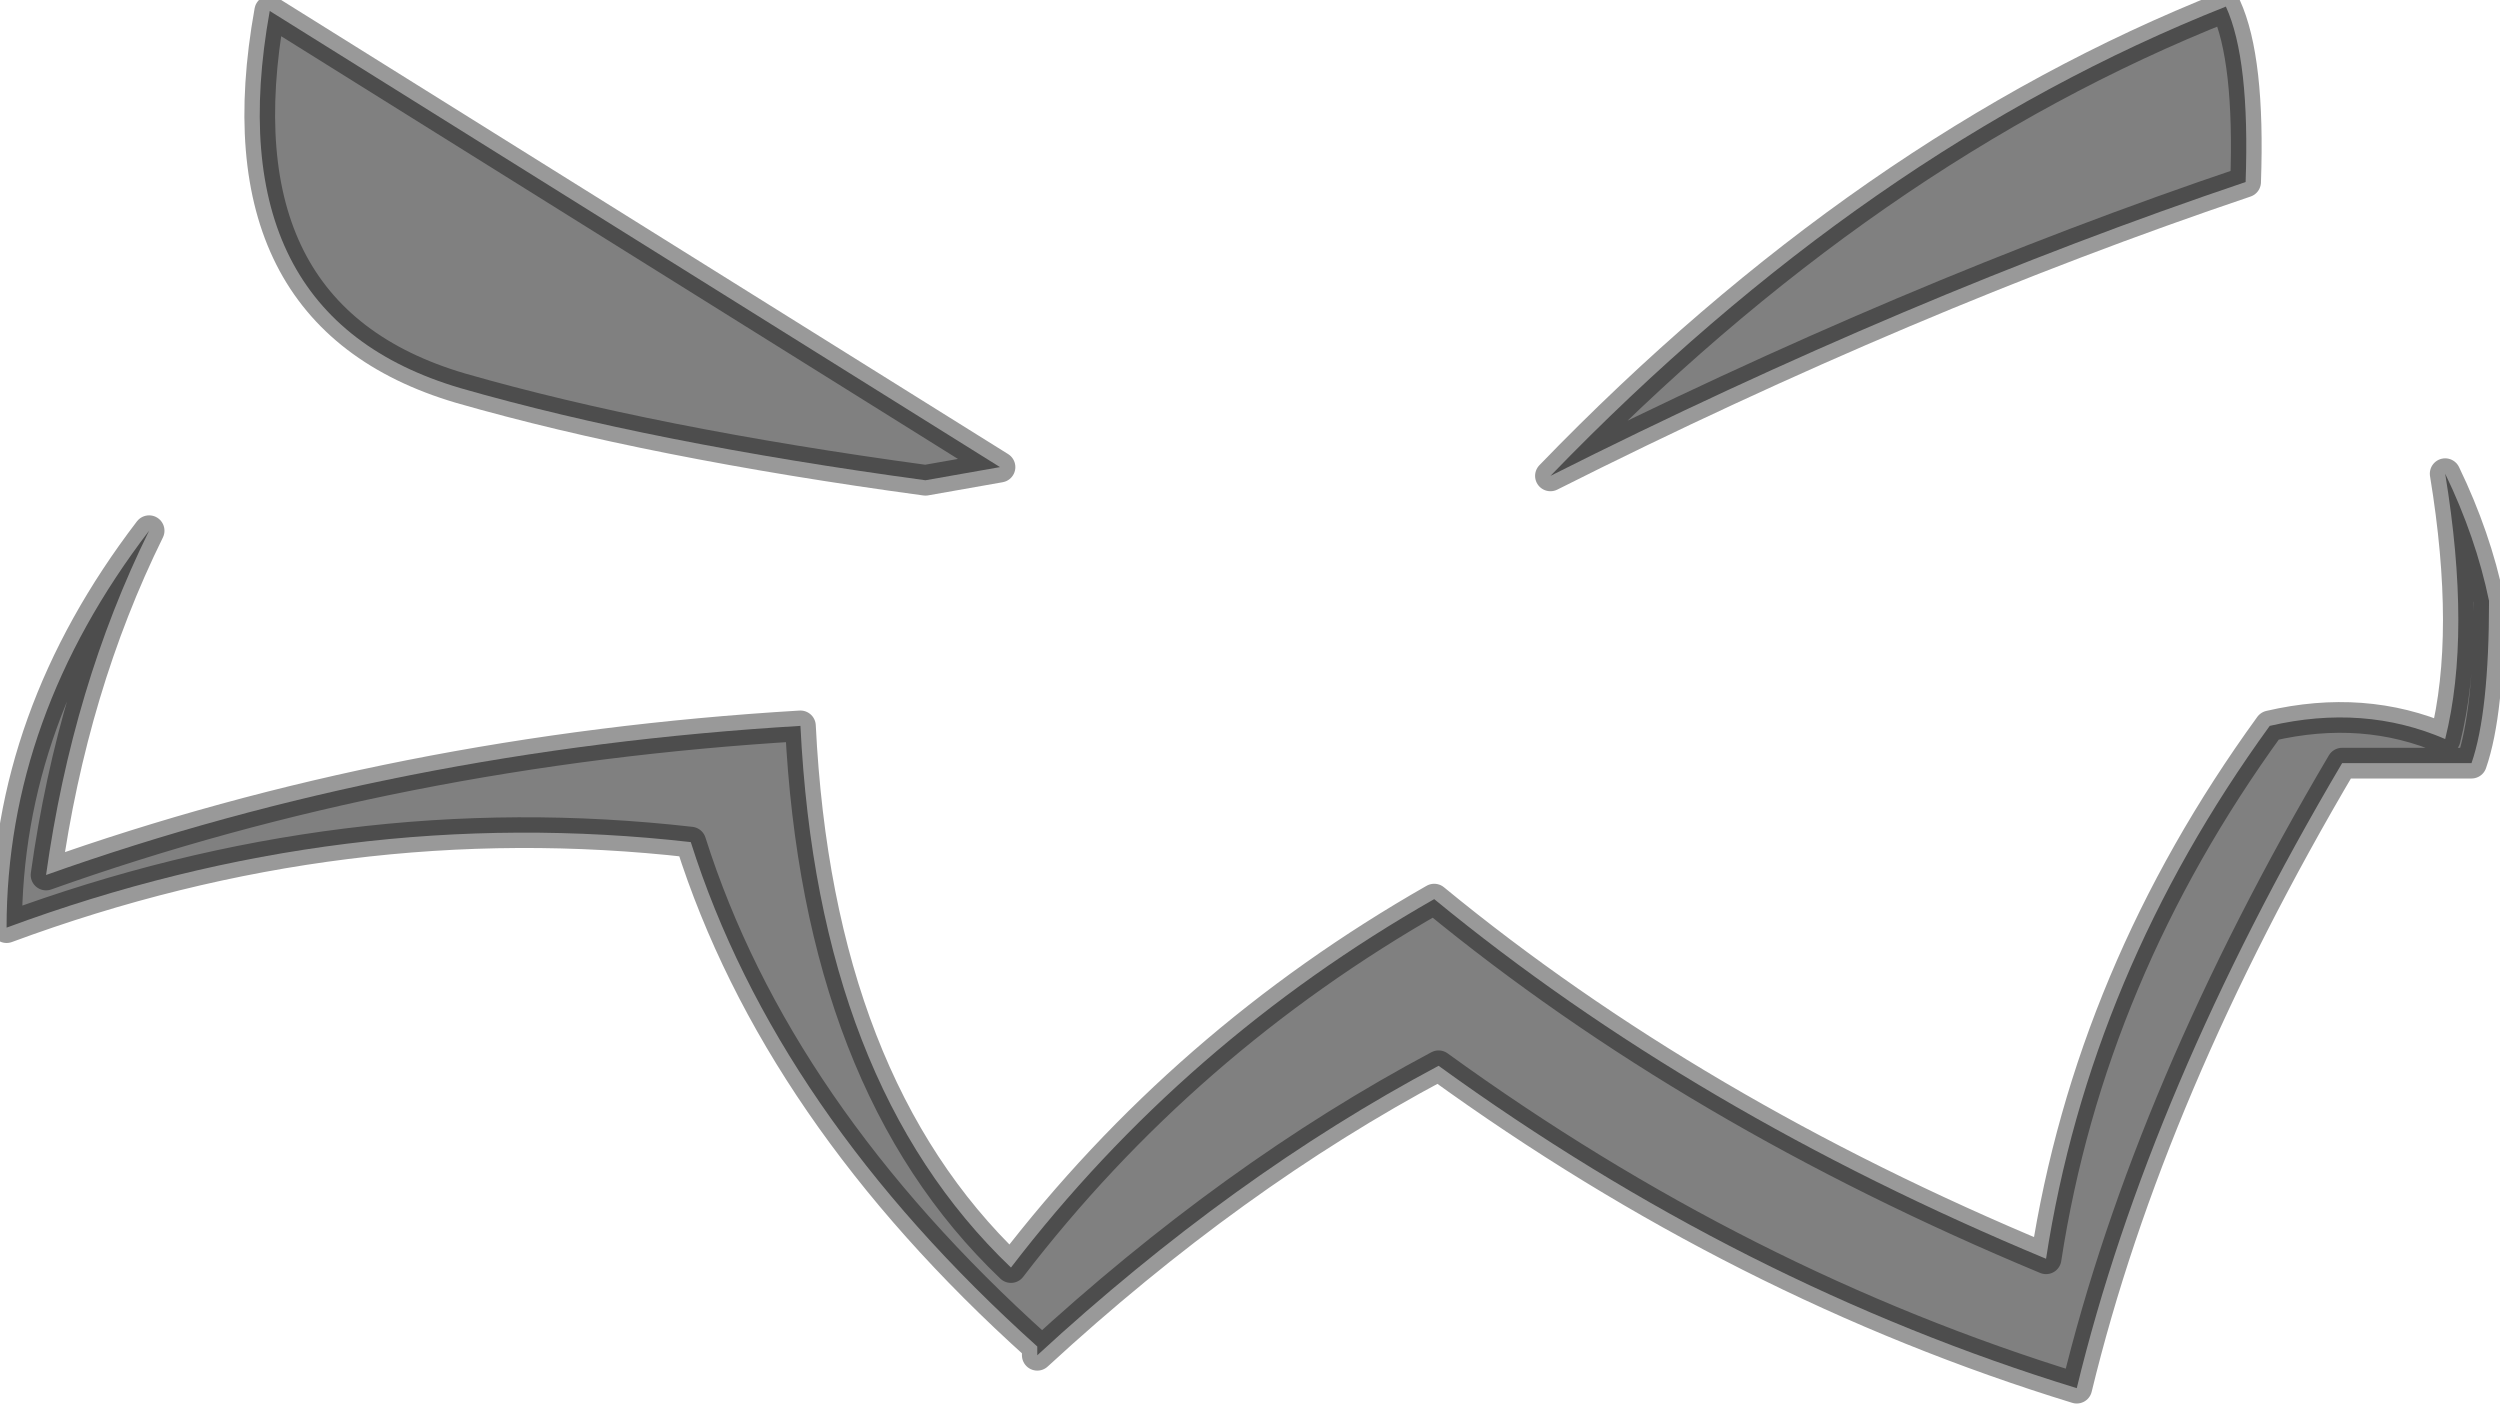 <?xml version="1.0" encoding="utf-8"?>
<svg version="1.1" id="Layer_1"
xmlns="http://www.w3.org/2000/svg"
xmlns:xlink="http://www.w3.org/1999/xlink"
width="57px" height="32px"
xml:space="preserve">
<g id="PathID_3348" transform="matrix(1, 0, 0, 1, 0.15, 0.15)">
<path style="fill:#808080;fill-opacity:1" d="M51.05 4Q43.35 6.6 35.2 10.7Q42.4 3.25 50.6 0Q51.15 1.2 51.05 4M56.6 13.55Q56.6 16.1 56.2 17.25L53.25 17.25Q48.85 24.7 47.2 31.5Q39.55 29.15 32.65 24.15Q27.95 26.65 23.5 30.75L23.5 30.55Q17.55 25.2 15.6 19.05Q7.7 18.15 0 21Q0 16.2 3.25 11.95Q1.5 15.5 0.9 19.8Q8.9 16.95 18.1 16.4Q18.5 24.55 22.9 28.75Q26.85 23.6 32.55 20.35Q38.45 25.2 46.5 28.55Q47.5 22.05 51.6 16.4Q53.75 15.9 55.6 16.7Q56.2 14.3 55.6 10.65Q56.3 12.1 56.6 13.55M20.95 10.8Q14.7 9.95 10.35 8.7Q4.75 7.05 6 0.1L22.65 10.5L20.95 10.8" />
<path style="fill:none;stroke-width:0.7;stroke-linecap:round;stroke-linejoin:round;stroke-miterlimit:3;stroke:#000000;stroke-opacity:0.4" d="M51.05 4Q43.35 6.6 35.2 10.7Q42.4 3.25 50.6 0Q51.15 1.2 51.05 4z" />
<path style="fill:none;stroke-width:0.7;stroke-linecap:round;stroke-linejoin:round;stroke-miterlimit:3;stroke:#000000;stroke-opacity:0.4" d="M55.6 10.65Q56.2 14.3 55.6 16.7Q53.75 15.9 51.6 16.4Q47.5 22.05 46.5 28.55Q38.45 25.2 32.55 20.35Q26.85 23.6 22.9 28.75Q18.5 24.55 18.1 16.4Q8.9 16.95 0.9 19.8Q1.5 15.5 3.25 11.95Q0 16.2 0 21Q7.7 18.15 15.6 19.05Q17.55 25.2 23.5 30.55L23.5 30.75Q27.95 26.65 32.65 24.15Q39.55 29.15 47.2 31.5Q48.85 24.7 53.25 17.25L56.2 17.25Q56.6 16.1 56.6 13.55Q56.3 12.1 55.6 10.65z" />
<path style="fill:none;stroke-width:0.7;stroke-linecap:round;stroke-linejoin:round;stroke-miterlimit:3;stroke:#000000;stroke-opacity:0.4" d="M20.95 10.8Q14.7 9.95 10.35 8.7Q4.75 7.05 6 0.1L22.65 10.5L20.95 10.8z" />
</g>
</svg>
